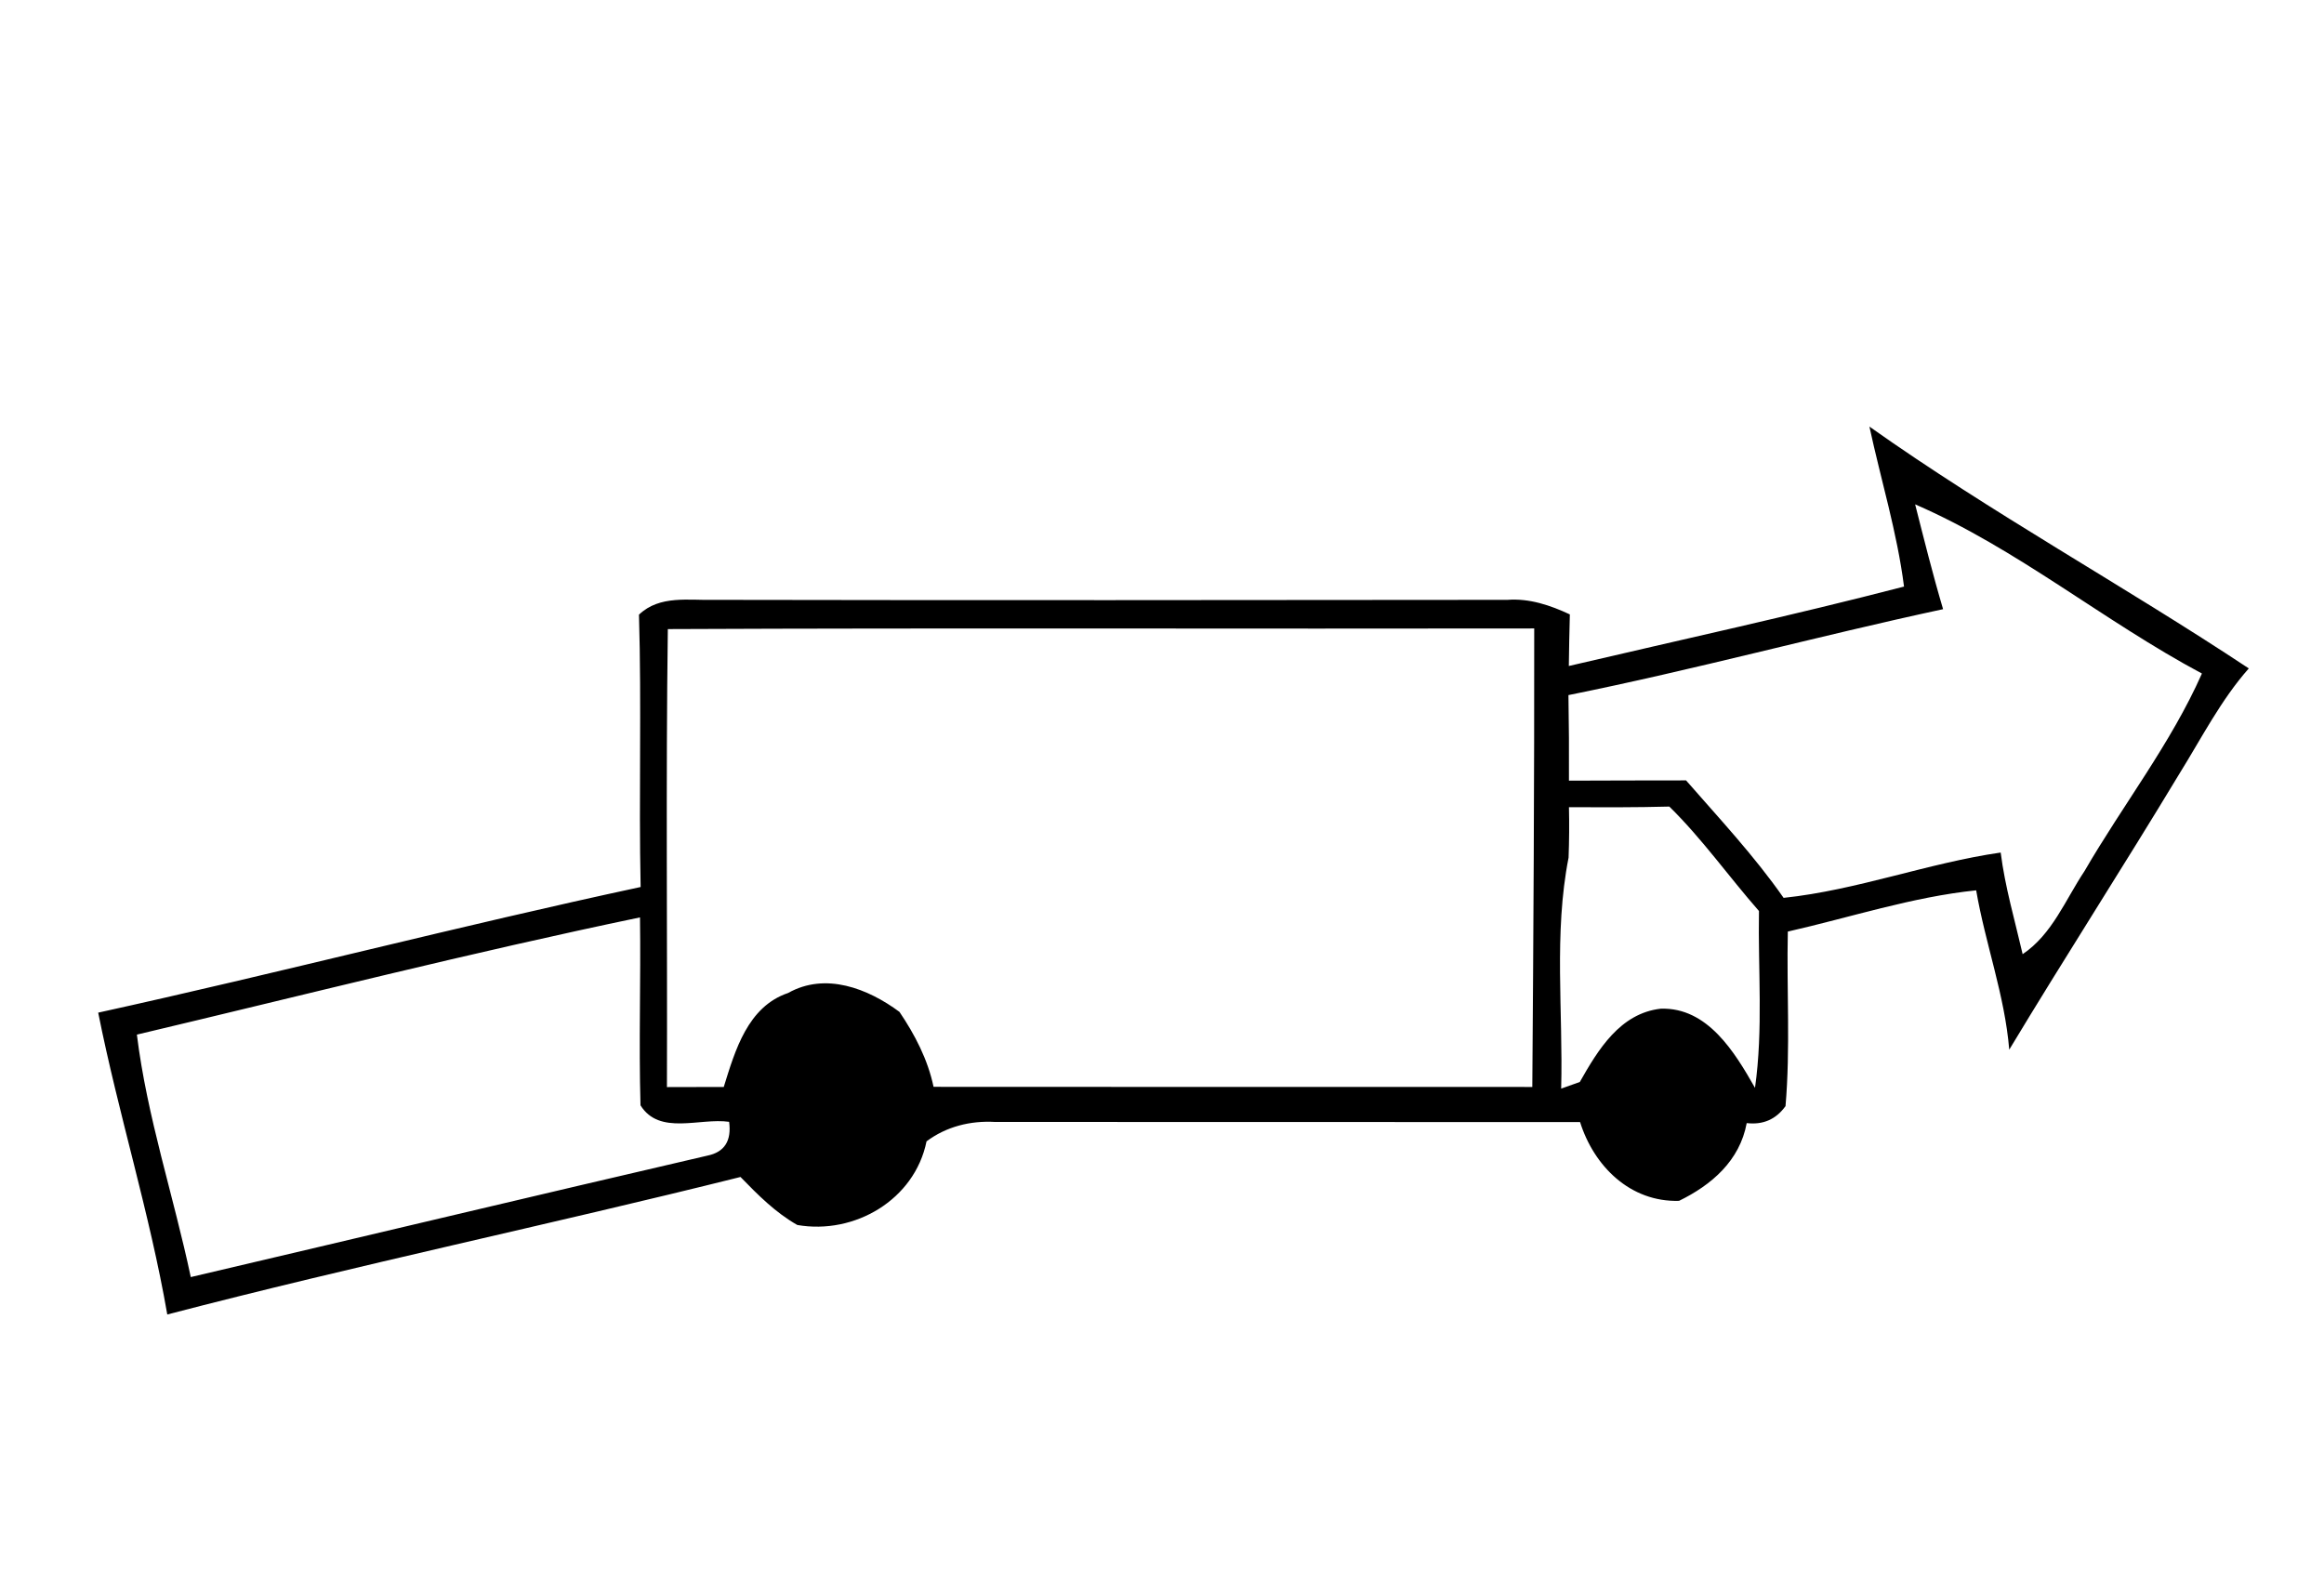 <?xml version="1.0" encoding="UTF-8" ?>
<!DOCTYPE svg PUBLIC "-//W3C//DTD SVG 1.1//EN" "http://www.w3.org/Graphics/SVG/1.1/DTD/svg11.dtd">
<svg width="182pt" height="125pt" viewBox="0 0 182 125" version="1.1" xmlns="http://www.w3.org/2000/svg">
<g id="#ffffffff">
<path fill="#ffffff" opacity="0.00" d=" M 0.00 0.00 L 182.00 0.00 L 182.00 125.00 L 0.00 125.00 L 0.00 0.00 M 149.11 45.94 C 140.40 48.20 131.61 50.11 122.86 52.16 C 122.88 50.81 122.90 49.46 122.94 48.12 C 121.40 47.40 119.77 46.85 118.05 46.98 C 97.37 47.00 76.69 47.02 56.00 46.98 C 53.97 47.04 51.67 46.58 50.04 48.14 C 50.25 55.25 50.02 62.36 50.17 69.47 C 35.96 72.52 21.89 76.19 7.69 79.31 C 9.27 87.24 11.72 94.98 13.10 102.95 C 27.98 99.07 43.07 95.91 57.99 92.18 C 59.35 93.58 60.73 94.97 62.44 95.94 C 66.92 96.72 71.63 93.97 72.56 89.39 C 74.11 88.23 76.00 87.76 77.92 87.87 C 93.19 87.88 108.47 87.87 123.74 87.88 C 124.83 91.34 127.67 94.16 131.49 94.05 C 134.05 92.80 136.25 90.90 136.79 87.96 C 138.07 88.11 139.08 87.67 139.83 86.63 C 140.22 82.08 139.91 77.51 140.01 72.96 C 144.91 71.85 149.74 70.25 154.76 69.73 C 155.48 73.92 157.00 77.95 157.35 82.21 C 161.71 74.97 166.29 67.87 170.65 60.64 C 172.40 57.83 173.91 54.84 176.11 52.35 C 166.32 45.86 155.97 40.19 146.40 33.41 C 147.30 37.59 148.57 41.69 149.11 45.94 Z" />
<path fill="#ffffff" opacity="0.00" d=" M 149.98 39.50 C 157.96 42.96 164.77 48.66 172.44 52.75 C 170.00 58.25 166.25 63.04 163.24 68.23 C 161.74 70.48 160.72 73.17 158.40 74.73 C 157.79 72.08 157.02 69.47 156.68 66.77 C 150.94 67.60 145.46 69.71 139.68 70.32 C 137.39 67.04 134.66 64.12 132.04 61.12 C 128.98 61.13 125.92 61.12 122.87 61.14 C 122.88 58.91 122.87 56.67 122.83 54.44 C 132.67 52.46 142.36 49.82 152.17 47.71 C 151.36 44.99 150.68 42.25 149.98 39.50 Z" />
<path fill="#ffffff" opacity="0.00" d=" M 52.30 49.27 C 74.91 49.17 97.53 49.26 120.15 49.22 C 120.16 61.19 120.09 73.16 120.00 85.13 C 104.37 85.12 88.74 85.14 73.11 85.12 C 72.66 82.98 71.65 81.04 70.44 79.25 C 67.97 77.42 64.65 76.12 61.72 77.77 C 58.55 78.84 57.57 82.27 56.68 85.13 C 55.19 85.13 53.71 85.13 52.23 85.14 C 52.27 73.19 52.14 61.23 52.30 49.27 Z" />
<path fill="#ffffff" opacity="0.00" d=" M 122.87 63.22 C 125.49 63.23 128.11 63.24 130.73 63.17 C 133.30 65.69 135.38 68.65 137.75 71.35 C 137.67 75.96 138.09 80.61 137.44 85.20 C 135.86 82.42 133.73 78.88 130.06 79.00 C 126.87 79.36 125.15 82.22 123.72 84.74 C 123.36 84.87 122.62 85.13 122.26 85.26 C 122.42 79.23 121.67 73.12 122.84 67.17 C 122.89 65.85 122.90 64.54 122.87 63.22 Z" />
<path fill="#ffffff" opacity="0.00" d=" M 10.72 81.03 C 23.84 77.92 36.92 74.60 50.12 71.85 C 50.19 76.76 50.02 81.67 50.16 86.57 C 51.65 88.95 54.80 87.53 57.10 87.86 C 57.30 89.36 56.73 90.24 55.39 90.51 C 41.90 93.64 28.42 96.86 14.94 100.02 C 13.60 93.68 11.51 87.47 10.72 81.03 Z" />
</g>
<g id="#000000ff">
<path fill="#000000" opacity="1.00" d=" M 149.11 45.94 C 148.57 41.69 147.30 37.59 146.40 33.41 C 155.97 40.19 166.32 45.86 176.11 52.35 C 173.91 54.84 172.40 57.83 170.65 60.64 C 166.29 67.87 161.71 74.97 157.35 82.21 C 157.00 77.95 155.48 73.92 154.76 69.73 C 149.74 70.25 144.91 71.85 140.01 72.96 C 139.91 77.51 140.22 82.08 139.83 86.63 C 139.08 87.67 138.07 88.11 136.79 87.96 C 136.25 90.90 134.05 92.80 131.49 94.05 C 127.67 94.16 124.83 91.34 123.74 87.88 C 108.47 87.87 93.19 87.88 77.92 87.87 C 76.00 87.76 74.11 88.23 72.56 89.39 C 71.63 93.97 66.92 96.72 62.44 95.94 C 60.73 94.97 59.35 93.58 57.99 92.18 C 43.07 95.91 27.98 99.07 13.10 102.95 C 11.72 94.98 9.27 87.24 7.69 79.31 C 21.89 76.19 35.96 72.52 50.17 69.47 C 50.02 62.36 50.25 55.25 50.04 48.14 C 51.67 46.58 53.97 47.04 56.00 46.98 C 76.69 47.02 97.37 47.00 118.05 46.98 C 119.77 46.85 121.40 47.40 122.94 48.12 C 122.90 49.46 122.88 50.81 122.86 52.16 C 131.61 50.11 140.40 48.20 149.11 45.94 M 149.98 39.50 C 150.68 42.25 151.36 44.99 152.17 47.71 C 142.36 49.82 132.67 52.46 122.83 54.44 C 122.87 56.67 122.88 58.91 122.87 61.14 C 125.92 61.12 128.98 61.13 132.04 61.12 C 134.66 64.12 137.39 67.04 139.68 70.32 C 145.46 69.71 150.94 67.60 156.68 66.77 C 157.02 69.47 157.79 72.08 158.40 74.73 C 160.72 73.17 161.74 70.48 163.24 68.23 C 166.25 63.04 170.00 58.25 172.44 52.75 C 164.77 48.66 157.96 42.96 149.98 39.50 M 52.30 49.27 C 52.14 61.23 52.27 73.19 52.23 85.14 C 53.71 85.13 55.19 85.13 56.68 85.13 C 57.57 82.27 58.55 78.84 61.72 77.77 C 64.65 76.12 67.97 77.42 70.44 79.25 C 71.65 81.04 72.66 82.98 73.11 85.12 C 88.74 85.14 104.37 85.12 120.00 85.13 C 120.09 73.16 120.16 61.19 120.15 49.22 C 97.53 49.26 74.91 49.17 52.30 49.27 M 122.87 63.22 C 122.90 64.54 122.89 65.85 122.84 67.17 C 121.67 73.12 122.42 79.23 122.26 85.26 C 122.62 85.13 123.36 84.87 123.72 84.74 C 125.15 82.22 126.87 79.36 130.06 79.00 C 133.73 78.88 135.86 82.42 137.44 85.20 C 138.09 80.61 137.67 75.96 137.75 71.35 C 135.38 68.65 133.30 65.69 130.73 63.17 C 128.11 63.24 125.49 63.23 122.87 63.22 M 10.72 81.03 C 11.51 87.47 13.60 93.68 14.94 100.02 C 28.42 96.86 41.90 93.64 55.39 90.51 C 56.73 90.24 57.30 89.36 57.10 87.86 C 54.80 87.53 51.65 88.95 50.16 86.57 C 50.02 81.67 50.19 76.76 50.12 71.85 C 36.92 74.60 23.84 77.92 10.72 81.03 Z" />
</g>
</svg>
